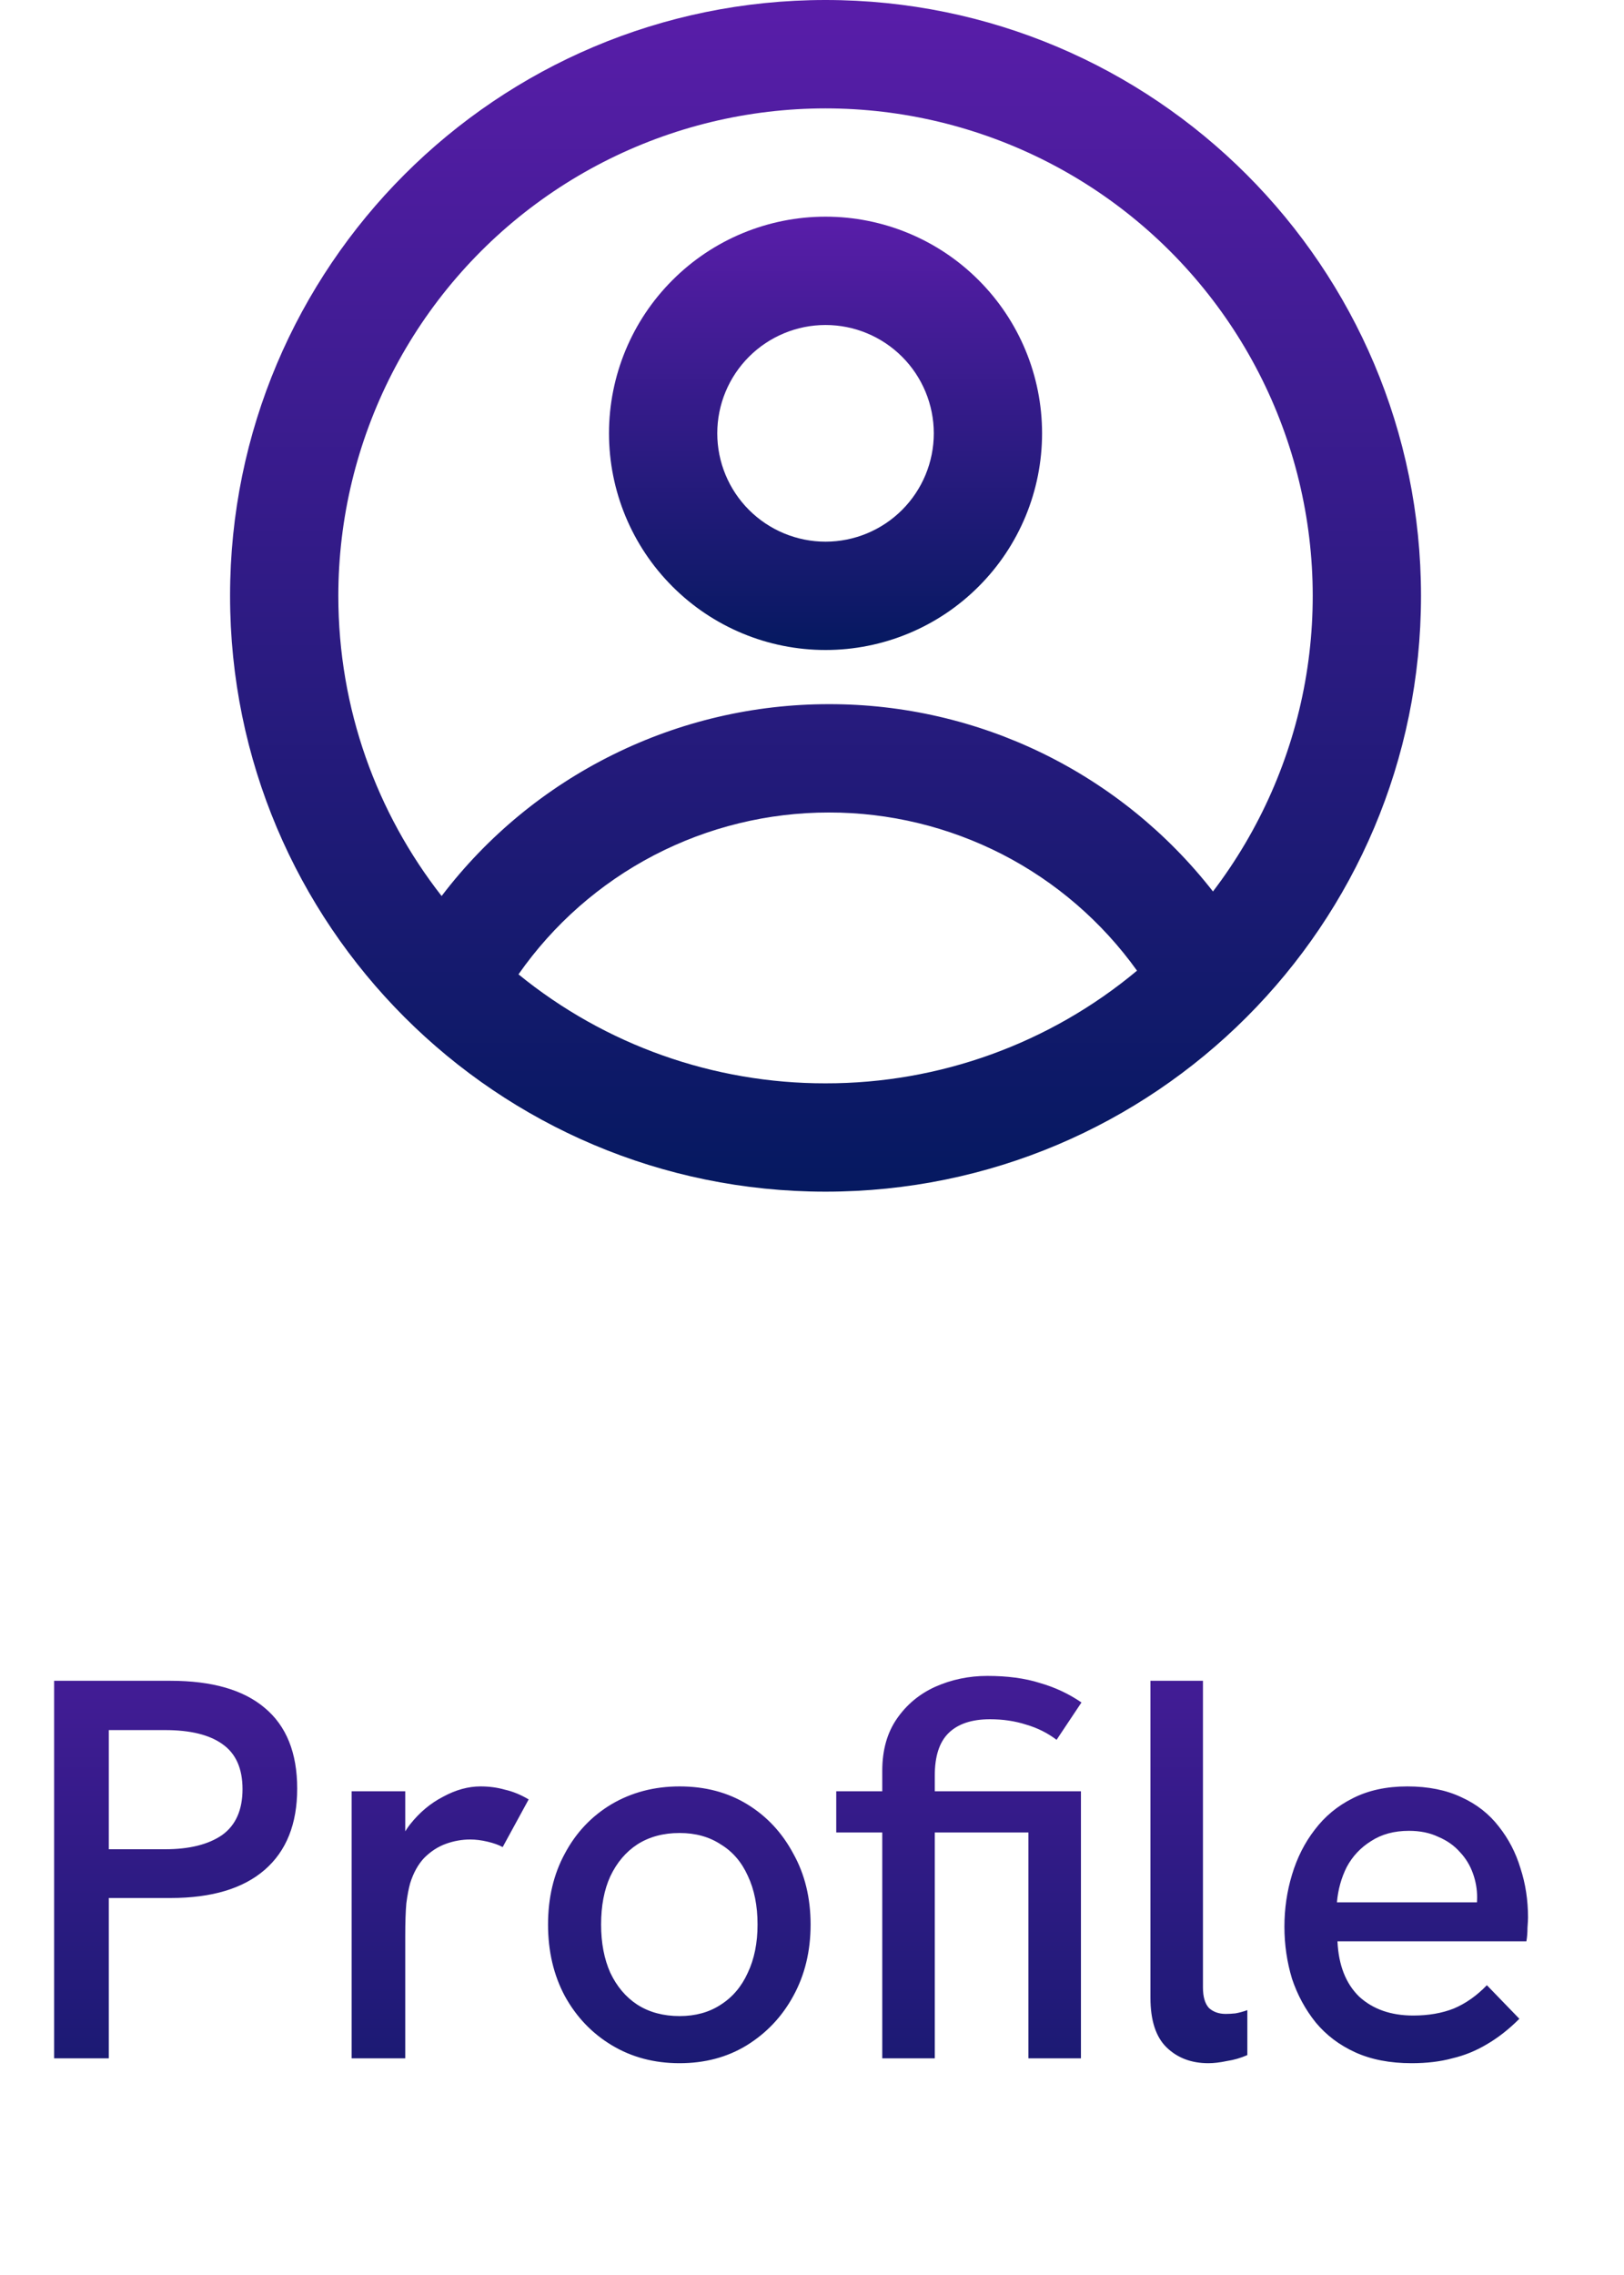 <svg width="30" height="42" viewBox="0 0 30 42" fill="none" xmlns="http://www.w3.org/2000/svg">
<path d="M1 38V31.03H3.15C3.917 31.03 4.497 31.197 4.89 31.53C5.29 31.863 5.49 32.36 5.49 33.02C5.49 33.673 5.29 34.173 4.89 34.52C4.49 34.867 3.91 35.04 3.15 35.04H2.01V38H1ZM2.01 34.14H3.05C3.497 34.14 3.847 34.053 4.1 33.88C4.353 33.7 4.48 33.417 4.48 33.03C4.48 32.65 4.357 32.373 4.11 32.2C3.87 32.027 3.517 31.94 3.05 31.94H2.01V34.14ZM6.496 38V33.07H7.486V34.4L7.276 34.44C7.31 34.147 7.41 33.893 7.576 33.68C7.75 33.46 7.953 33.29 8.186 33.17C8.42 33.043 8.65 32.98 8.876 32.98C9.036 32.98 9.186 33 9.326 33.04C9.473 33.073 9.62 33.133 9.766 33.22L9.286 34.1C9.213 34.06 9.12 34.027 9.006 34C8.893 33.973 8.786 33.96 8.686 33.96C8.533 33.96 8.383 33.987 8.236 34.04C8.09 34.093 7.956 34.18 7.836 34.3C7.723 34.42 7.636 34.577 7.576 34.77C7.55 34.863 7.526 34.987 7.506 35.14C7.493 35.287 7.486 35.49 7.486 35.75V38H6.496ZM12.554 38.09C12.087 38.09 11.671 37.98 11.304 37.76C10.937 37.54 10.647 37.237 10.434 36.85C10.227 36.463 10.124 36.023 10.124 35.53C10.124 35.037 10.227 34.6 10.434 34.22C10.64 33.833 10.927 33.53 11.294 33.31C11.667 33.09 12.087 32.98 12.554 32.98C13.027 32.98 13.444 33.09 13.804 33.31C14.164 33.53 14.447 33.833 14.654 34.22C14.867 34.6 14.974 35.037 14.974 35.53C14.974 36.023 14.867 36.463 14.654 36.85C14.447 37.23 14.161 37.533 13.794 37.76C13.434 37.98 13.021 38.09 12.554 38.09ZM12.554 37.22C12.847 37.22 13.101 37.15 13.314 37.01C13.534 36.87 13.7 36.673 13.814 36.42C13.934 36.167 13.994 35.87 13.994 35.53C13.994 35.183 13.934 34.883 13.814 34.63C13.7 34.377 13.534 34.183 13.314 34.05C13.101 33.91 12.847 33.84 12.554 33.84C12.254 33.84 11.994 33.91 11.774 34.05C11.56 34.19 11.394 34.387 11.274 34.64C11.161 34.887 11.104 35.183 11.104 35.53C11.104 35.87 11.161 36.167 11.274 36.42C11.394 36.673 11.56 36.87 11.774 37.01C11.994 37.15 12.254 37.22 12.554 37.22ZM16.298 38V33.83H15.448V33.07H16.298V32.69C16.298 32.31 16.388 31.99 16.568 31.73C16.748 31.47 16.984 31.273 17.278 31.14C17.578 31.007 17.898 30.94 18.238 30.94C18.611 30.94 18.934 30.983 19.208 31.07C19.488 31.15 19.744 31.27 19.978 31.43L19.518 32.12C19.351 31.993 19.164 31.9 18.958 31.84C18.751 31.773 18.528 31.74 18.288 31.74C17.948 31.74 17.691 31.827 17.518 32C17.351 32.167 17.268 32.427 17.268 32.78V33.07H19.348V33.83H17.268V38H16.298ZM18.998 38V33.07H19.968V38H18.998ZM22.322 38.09C22.009 38.09 21.752 37.993 21.552 37.8C21.352 37.607 21.252 37.3 21.252 36.88V31.03H22.222V36.69C22.222 36.863 22.259 36.99 22.332 37.07C22.412 37.143 22.515 37.18 22.642 37.18C22.695 37.18 22.755 37.177 22.822 37.17C22.895 37.157 22.968 37.137 23.042 37.11V37.94C22.922 37.993 22.795 38.03 22.662 38.05C22.535 38.077 22.422 38.09 22.322 38.09ZM26.077 38.09C25.677 38.09 25.331 38.023 25.037 37.89C24.744 37.757 24.501 37.573 24.307 37.34C24.114 37.1 23.967 36.83 23.867 36.53C23.774 36.223 23.727 35.903 23.727 35.57C23.727 35.237 23.774 34.917 23.867 34.61C23.961 34.297 24.101 34.02 24.287 33.78C24.474 33.533 24.707 33.34 24.987 33.2C25.274 33.053 25.611 32.98 25.997 32.98C26.384 32.98 26.717 33.047 26.997 33.18C27.277 33.307 27.507 33.487 27.687 33.72C27.867 33.947 28.001 34.203 28.087 34.49C28.181 34.777 28.227 35.08 28.227 35.4C28.227 35.433 28.224 35.497 28.217 35.59C28.217 35.677 28.211 35.76 28.197 35.84H24.707C24.727 36.28 24.861 36.62 25.107 36.86C25.361 37.093 25.694 37.21 26.107 37.21C26.387 37.21 26.637 37.167 26.857 37.08C27.077 36.987 27.281 36.843 27.467 36.65L28.067 37.27C27.874 37.463 27.674 37.62 27.467 37.74C27.267 37.86 27.054 37.947 26.827 38C26.607 38.06 26.357 38.09 26.077 38.09ZM27.257 35.35C27.271 35.297 27.277 35.243 27.277 35.19C27.284 35.137 27.287 35.083 27.287 35.03C27.287 34.877 27.261 34.727 27.207 34.58C27.154 34.433 27.074 34.303 26.967 34.19C26.861 34.07 26.727 33.977 26.567 33.91C26.414 33.837 26.234 33.8 26.027 33.8C25.754 33.8 25.521 33.863 25.327 33.99C25.134 34.11 24.984 34.27 24.877 34.47C24.777 34.67 24.717 34.887 24.697 35.12H27.577L27.257 35.35Z" fill="url(#paint0_linear_197_2372)"/>
<path fill-rule="evenodd" clip-rule="evenodd" d="M19.25 8C19.25 9.061 18.829 10.078 18.078 10.828C17.328 11.579 16.311 12 15.25 12C14.189 12 13.172 11.579 12.422 10.828C11.671 10.078 11.25 9.061 11.25 8C11.25 6.939 11.671 5.922 12.422 5.172C13.172 4.421 14.189 4 15.25 4C16.311 4 17.328 4.421 18.078 5.172C18.829 5.922 19.25 6.939 19.25 8ZM17.25 8C17.25 8.53 17.039 9.039 16.664 9.414C16.289 9.789 15.78 10 15.25 10C14.72 10 14.211 9.789 13.836 9.414C13.461 9.039 13.25 8.53 13.25 8C13.25 7.47 13.461 6.961 13.836 6.586C14.211 6.211 14.72 6 15.25 6C15.78 6 16.289 6.211 16.664 6.586C17.039 6.961 17.25 7.47 17.25 8Z" fill="url(#paint1_linear_197_2372)"/>
<path fill-rule="evenodd" clip-rule="evenodd" d="M15.25 0C9.175 0 4.25 4.925 4.25 11C4.25 17.075 9.175 22 15.25 22C21.325 22 26.25 17.075 26.25 11C26.25 4.925 21.325 0 15.25 0ZM6.25 11C6.25 13.09 6.963 15.014 8.158 16.542C8.997 15.44 10.08 14.547 11.322 13.933C12.563 13.318 13.93 12.999 15.315 13C16.682 12.998 18.032 13.309 19.261 13.908C20.49 14.508 21.566 15.38 22.407 16.458C23.273 15.322 23.857 13.995 24.109 12.589C24.361 11.182 24.274 9.736 23.857 8.369C23.439 7.002 22.701 5.755 21.706 4.73C20.71 3.705 19.484 2.932 18.13 2.475C16.776 2.017 15.333 1.889 13.92 2.1C12.507 2.311 11.164 2.856 10.003 3.689C8.842 4.522 7.896 5.62 7.243 6.891C6.591 8.163 6.25 9.571 6.25 11ZM15.25 20C13.184 20.003 11.18 19.293 9.578 17.988C10.223 17.065 11.081 16.311 12.08 15.79C13.079 15.27 14.189 14.999 15.315 15C16.427 14.999 17.523 15.264 18.513 15.771C19.502 16.279 20.356 17.016 21.004 17.92C19.39 19.267 17.353 20.003 15.25 20Z" fill="url(#paint2_linear_197_2372)"/>
<defs>
<linearGradient id="paint0_linear_197_2372" x1="14.75" y1="27" x2="14.75" y2="42" gradientUnits="userSpaceOnUse">
<stop stop-color="#591DA9"/>
<stop offset="1" stop-color="#051960"/>
</linearGradient>
<linearGradient id="paint1_linear_197_2372" x1="15.25" y1="4" x2="15.25" y2="12" gradientUnits="userSpaceOnUse">
<stop stop-color="#591DA9"/>
<stop offset="1" stop-color="#051960"/>
</linearGradient>
<linearGradient id="paint2_linear_197_2372" x1="15.25" y1="0" x2="15.25" y2="22" gradientUnits="userSpaceOnUse">
<stop stop-color="#591DA9"/>
<stop offset="1" stop-color="#051960"/>
</linearGradient>
</defs>
</svg>
